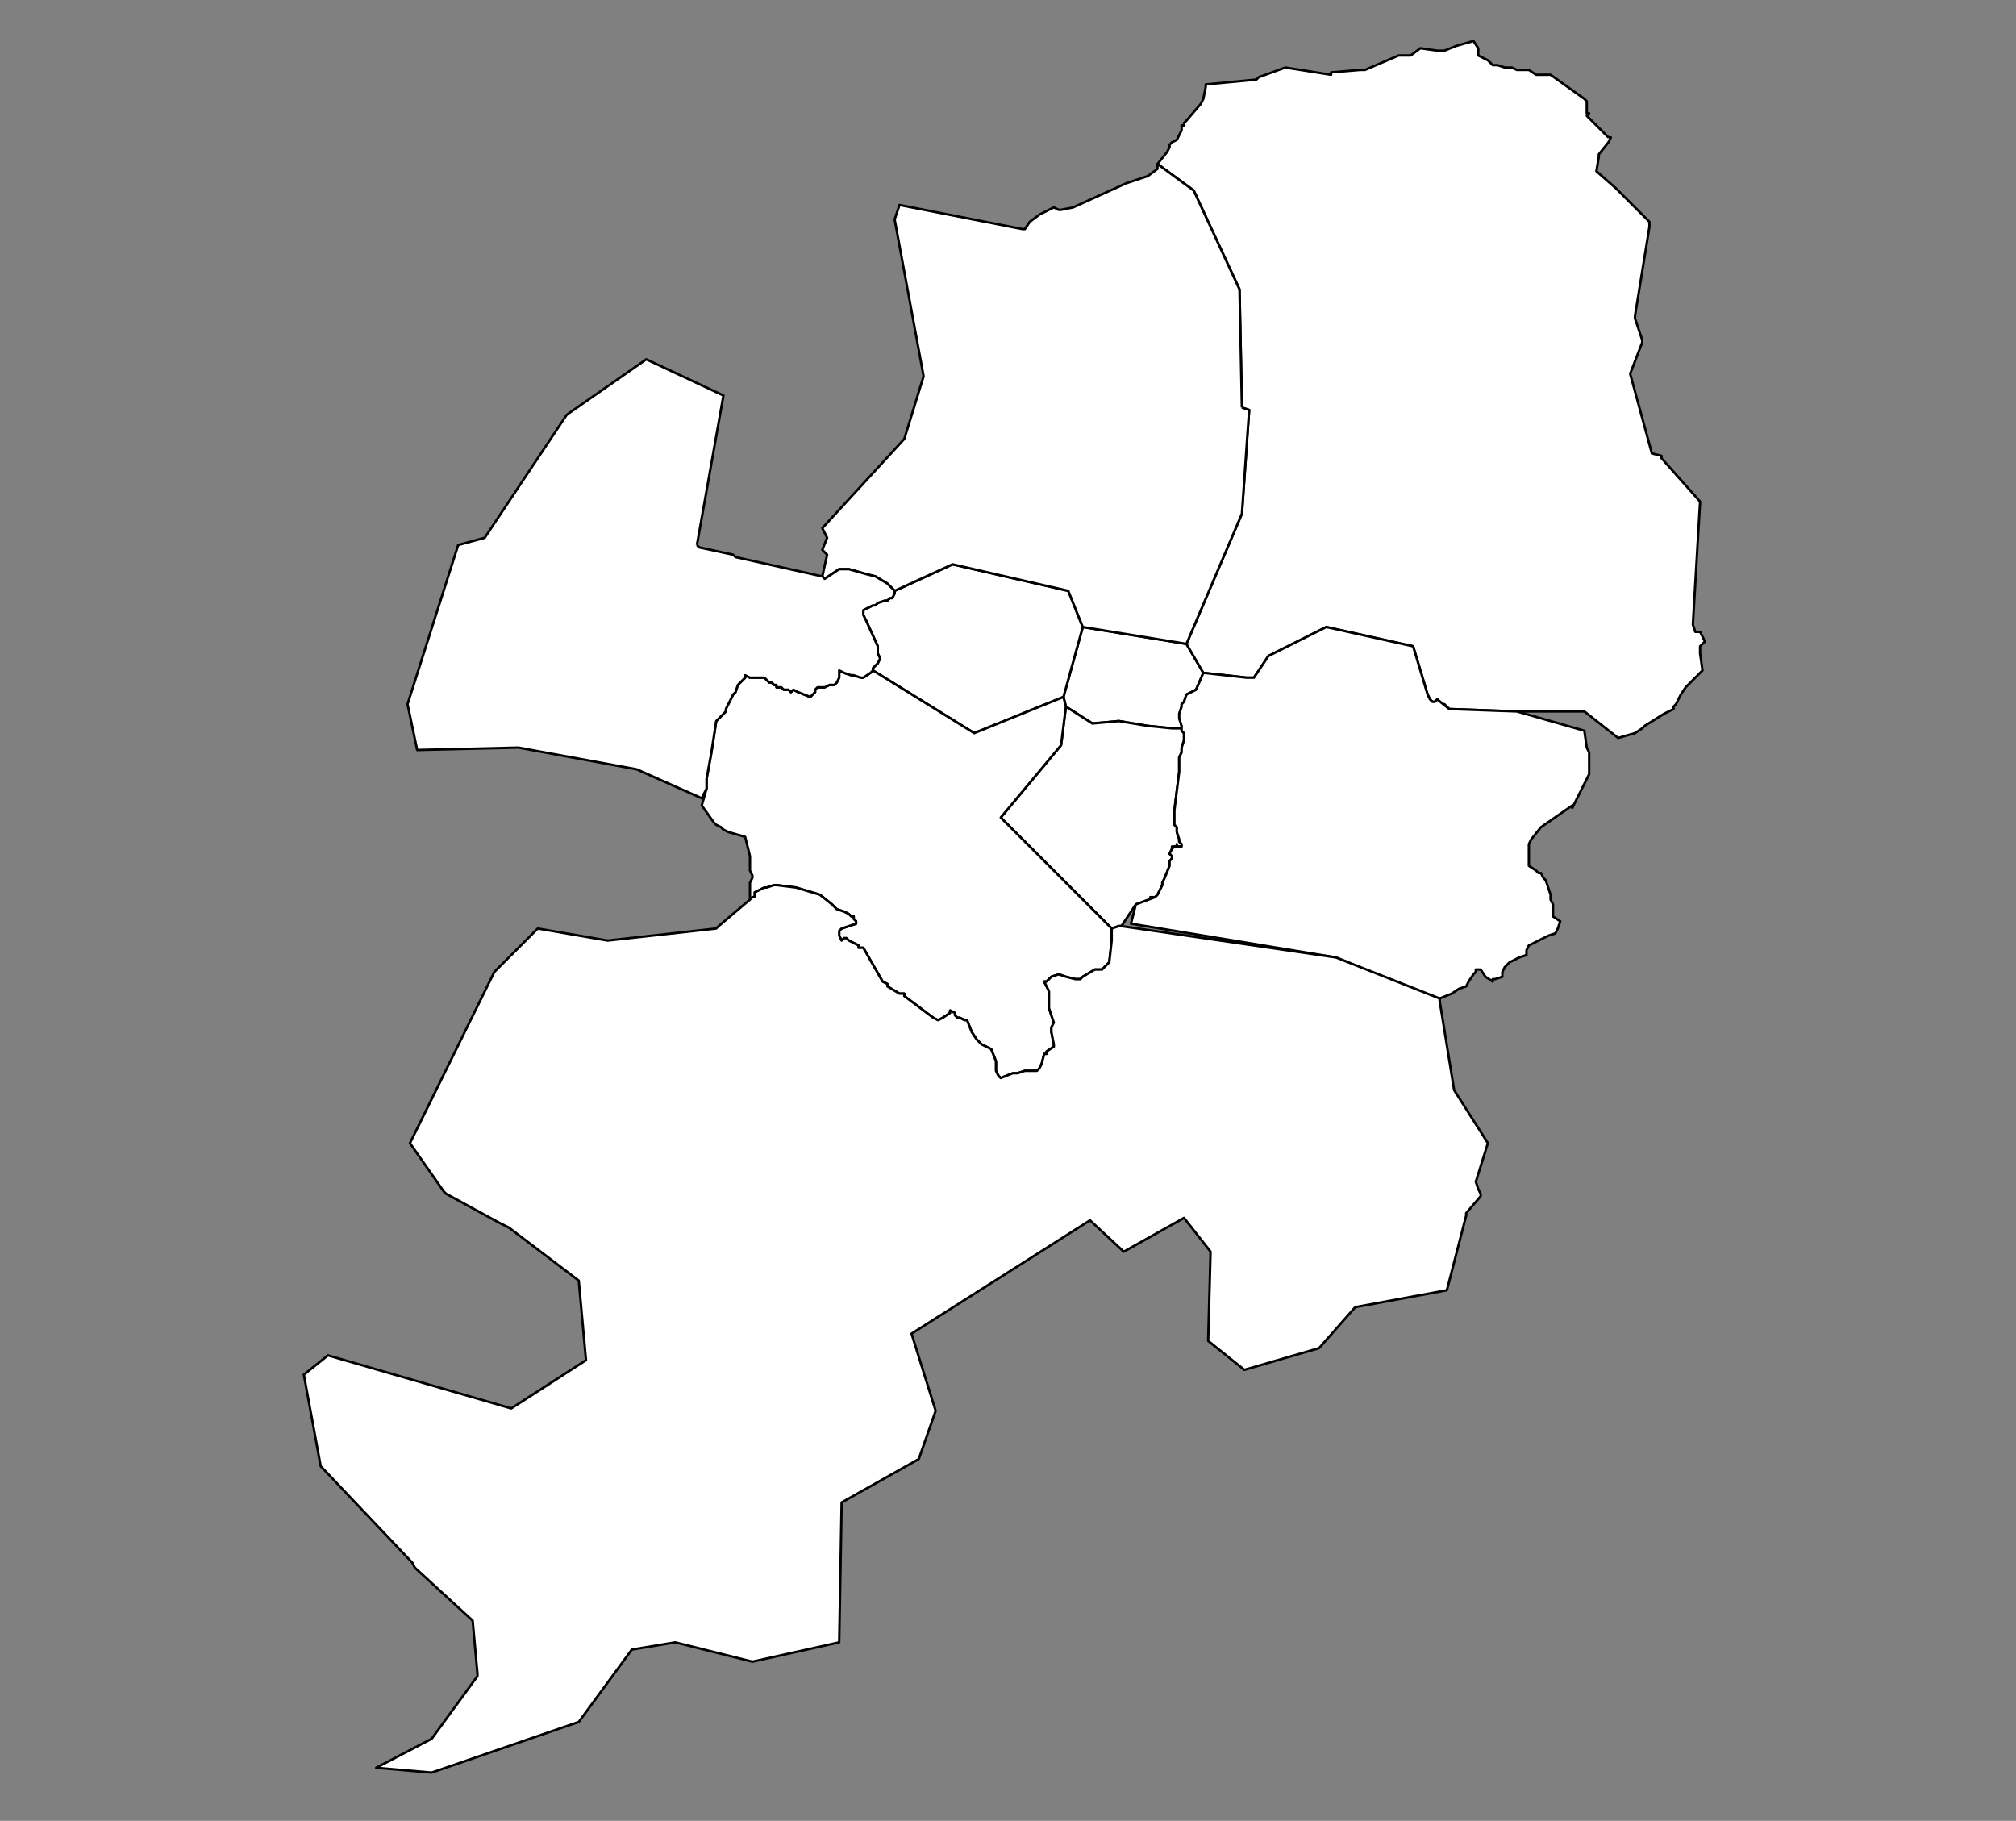 <?xml version="1.0" standalone="no"?>
<!DOCTYPE svg PUBLIC "-//W3C//DTD SVG 1.1//EN" "http://www.w3.org/Graphics/SVG/1.1/DTD/svg11.dtd">
<svg xmlns="http://www.w3.org/2000/svg" xmlns:inkscape="http://www.inkscape.org/namespaces/inkscape" xmlns:xlink="http://www.w3.org/1999/xlink" viewBox = "0 0 836 755" version = "1.1">
<rect x="0" y="0" width="836" height="755" fill="#808080" stroke="none"/>
<!-- svg generated using QGIS www.qgis.org -->
<g id="daegu" inkscape:groupmode="layer" inkscape:label="daegu">
<g stroke="none" fill="rgb(255,255,255)" stroke-linejoin="round" stroke-width="0.26" style="stroke:rgb(0,0,0);stroke-width:1">
<g id="22010" >
<path d="M 492,267 L 499,279 L 496,286 L 492,288 L 491,291 L 490,292 L 490,293 L 489,296 L 490,301 L 490,302 L 486,302 L 476,301 L 464,299 L 453,300 L 442,293 L 441,289 L 449,260 L 492,267 " />
</g>
<g id="22020" >
<path d="M 667,57 L 668,57 L 667,59 L 663,64 L 663,65 L 662,71 L 670,78 L 684,92 L 684,94 L 678,131 L 678,132 L 681,141 L 681,142 L 676,155 L 685,188 L 689,189 L 689,190 L 705,208 L 702,259 L 703,262 L 705,262 L 707,266 L 705,268 L 705,271 L 706,278 L 700,284 L 699,285 L 697,288 L 695,292 L 694,293 L 694,294 L 692,295 L 690,296 L 682,301 L 681,302 L 678,304 L 671,306 L 657,295 L 629,295 L 601,294 L 599,292 L 598,292 L 596,290 L 595,291 L 594,291 L 593,290 L 592,288 L 586,268 L 550,260 L 526,272 L 520,281 L 517,281 L 499,279 L 492,267 L 515,213 L 518,170 L 515,169 L 514,120 L 495,79 L 480,68 L 484,63 L 485,61 L 485,60 L 486,59 L 488,58 L 489,56 L 490,54 L 490,53 L 490,52 L 491,52 L 491,51 L 492,50 L 498,43 L 499,41 L 500,36 L 500,35 L 521,33 L 522,32 L 533,28 L 552,31 L 552,30 L 564,29 L 566,29 L 580,23 L 585,23 L 589,20 L 596,21 L 599,21 L 604,19 L 611,17 L 613,20 L 613,21 L 613,22 L 613,23 L 617,25 L 618,26 L 619,27 L 621,27 L 624,28 L 627,28 L 629,29 L 634,29 L 637,31 L 640,31 L 641,31 L 643,31 L 657,41 L 658,42 L 658,44 L 658,45 L 658,46 L 658,47 L 659,47 L 658,48 L 659,49 L 667,57 " />
</g>
<g id="22030" >
<path d="M 449,260 L 441,289 L 404,304 L 362,278 L 362,277 L 363,276 L 364,275 L 365,273 L 364,271 L 364,268 L 359,257 L 358,255 L 358,254 L 358,253 L 362,251 L 363,251 L 364,250 L 367,249 L 368,249 L 369,248 L 370,248 L 371,246 L 371,245 L 395,234 L 443,245 L 449,260 " />
</g>
<g id="22040" >
<path d="M 490,302 L 490,303 L 491,304 L 491,307 L 490,310 L 490,312 L 489,314 L 489,317 L 489,320 L 487,336 L 487,339 L 487,341 L 487,342 L 488,343 L 488,345 L 489,348 L 489,349 L 490,350 L 490,351 L 488,351 L 487,351 L 486,351 L 486,352 L 485,354 L 486,355 L 486,356 L 485,357 L 485,358 L 485,359 L 483,364 L 482,366 L 482,367 L 480,371 L 479,372 L 477,372 L 477,373 L 471,375 L 465,384 L 464,384 L 461,385 L 415,339 L 440,309 L 442,293 L 453,300 L 464,299 L 476,301 L 486,302 L 490,302 " />
</g>
<g id="22050" >
<path d="M 515,169 L 518,170 L 515,213 L 492,267 L 449,260 L 443,245 L 395,234 L 371,245 L 368,242 L 363,239 L 359,238 L 352,236 L 348,236 L 342,240 L 341,239 L 343,230 L 342,229 L 341,228 L 343,223 L 341,219 L 375,182 L 383,156 L 371,91 L 373,85 L 424,95 L 425,95 L 427,92 L 431,89 L 437,86 L 439,87 L 440,87 L 445,86 L 467,76 L 470,75 L 473,74 L 476,73 L 480,70 L 480,68 L 495,79 L 514,120 L 515,169 " />
</g>
<g id="22060" >
<path d="M 629,295 L 657,303 L 658,310 L 659,312 L 659,318 L 659,319 L 659,321 L 652,335 L 652,334 L 639,343 L 635,348 L 634,350 L 634,354 L 634,358 L 634,359 L 637,361 L 638,362 L 639,362 L 640,364 L 641,365 L 642,368 L 643,371 L 643,372 L 643,373 L 644,375 L 644,378 L 644,380 L 647,382 L 646,385 L 645,387 L 642,388 L 634,392 L 633,394 L 633,396 L 630,397 L 626,399 L 624,401 L 623,403 L 623,405 L 620,406 L 619,406 L 619,407 L 616,405 L 614,402 L 613,402 L 612,402 L 612,403 L 611,404 L 609,407 L 608,409 L 605,410 L 602,412 L 597,414 L 597,415 L 554,397 L 469,383 L 471,375 L 479,372 L 480,371 L 482,367 L 482,366 L 483,364 L 485,359 L 485,358 L 485,357 L 486,356 L 486,355 L 485,354 L 486,352 L 487,351 L 488,351 L 488,350 L 488,351 L 489,351 L 490,351 L 490,350 L 489,349 L 489,348 L 488,345 L 488,343 L 487,342 L 487,341 L 487,339 L 487,336 L 489,320 L 489,317 L 489,314 L 490,312 L 490,310 L 491,307 L 491,304 L 490,303 L 490,302 L 490,301 L 489,298 L 489,296 L 490,293 L 490,292 L 491,291 L 492,288 L 496,286 L 499,279 L 517,281 L 520,281 L 526,272 L 550,260 L 586,268 L 592,288 L 593,290 L 594,291 L 595,291 L 596,290 L 601,294 L 629,295 " />
</g>
<g id="22070" >
<path d="M 441,289 L 442,293 L 440,309 L 415,339 L 461,385 L 461,386 L 461,387 L 461,389 L 461,390 L 460,399 L 458,401 L 457,402 L 454,402 L 449,405 L 448,406 L 446,406 L 442,405 L 439,404 L 436,405 L 435,406 L 434,407 L 433,407 L 434,409 L 435,411 L 435,413 L 435,415 L 435,418 L 437,424 L 436,426 L 436,428 L 437,433 L 437,434 L 434,436 L 434,437 L 433,437 L 432,441 L 431,443 L 430,444 L 427,444 L 426,444 L 425,444 L 422,445 L 420,445 L 415,447 L 414,446 L 413,444 L 413,440 L 411,435 L 407,433 L 405,431 L 403,428 L 401,423 L 400,423 L 398,422 L 397,422 L 396,421 L 396,420 L 394,419 L 394,420 L 391,422 L 389,423 L 387,422 L 375,413 L 375,412 L 374,412 L 373,412 L 368,409 L 368,408 L 366,407 L 358,393 L 356,393 L 356,392 L 352,390 L 351,389 L 350,389 L 349,390 L 348,388 L 348,386 L 349,385 L 355,383 L 355,382 L 354,381 L 354,380 L 353,380 L 352,379 L 350,378 L 347,377 L 346,376 L 345,375 L 340,371 L 330,368 L 322,367 L 321,367 L 318,368 L 317,368 L 313,370 L 313,371 L 313,372 L 312,372 L 311,373 L 311,370 L 311,366 L 312,364 L 312,363 L 311,361 L 311,355 L 309,347 L 302,345 L 300,344 L 299,343 L 297,342 L 296,341 L 291,334 L 293,327 L 293,323 L 295,312 L 297,299 L 298,298 L 301,295 L 301,294 L 302,292 L 304,288 L 305,287 L 306,284 L 308,282 L 309,281 L 309,280 L 311,281 L 312,281 L 313,281 L 316,281 L 317,281 L 319,283 L 320,283 L 321,284 L 322,284 L 322,285 L 324,285 L 325,286 L 327,286 L 328,287 L 329,286 L 331,287 L 336,289 L 337,288 L 338,287 L 338,286 L 339,285 L 340,285 L 342,285 L 344,284 L 346,284 L 347,283 L 348,281 L 348,278 L 350,279 L 353,280 L 354,280 L 357,281 L 358,281 L 361,279 L 362,278 L 404,304 L 441,289 " />
</g>
<g id="22310" >
<path d="M 340,371 L 345,375 L 346,376 L 347,377 L 350,378 L 352,379 L 353,380 L 354,380 L 354,381 L 355,382 L 355,383 L 349,385 L 348,386 L 348,388 L 349,390 L 350,389 L 351,389 L 352,390 L 356,392 L 356,393 L 358,393 L 366,407 L 368,408 L 368,409 L 373,412 L 374,412 L 375,412 L 375,413 L 387,422 L 389,423 L 391,422 L 394,420 L 394,419 L 396,420 L 396,421 L 397,422 L 398,422 L 400,423 L 401,423 L 403,428 L 405,431 L 407,433 L 411,435 L 413,440 L 413,444 L 414,446 L 415,447 L 420,445 L 422,445 L 425,444 L 426,444 L 427,444 L 430,444 L 431,443 L 432,441 L 433,437 L 434,437 L 434,436 L 437,434 L 437,433 L 436,428 L 436,426 L 437,424 L 435,418 L 435,415 L 435,413 L 435,411 L 434,409 L 433,407 L 434,407 L 435,406 L 436,405 L 439,404 L 442,405 L 446,406 L 448,406 L 449,405 L 454,402 L 457,402 L 458,401 L 460,399 L 461,390 L 461,389 L 461,387 L 461,386 L 461,385 L 464,384 L 465,384 L 554,397 L 597,414 L 597,415 L 603,452 L 617,474 L 612,490 L 613,493 L 614,495 L 614,496 L 608,503 L 608,504 L 600,535 L 562,542 L 547,559 L 516,568 L 501,556 L 502,519 L 491,505 L 466,519 L 452,506 L 378,553 L 388,585 L 381,605 L 349,623 L 349,624 L 348,681 L 312,689 L 280,681 L 262,684 L 240,714 L 179,735 L 156,733 L 179,721 L 198,695 L 198,694 L 196,672 L 172,650 L 171,648 L 134,609 L 133,608 L 126,570 L 136,562 L 212,584 L 243,564 L 240,531 L 211,509 L 207,507 L 185,495 L 184,494 L 170,474 L 205,403 L 223,385 L 252,390 L 297,385 L 298,384 L 311,373 L 312,372 L 313,372 L 313,371 L 313,370 L 317,368 L 318,368 L 321,367 L 322,367 L 330,368 L 340,371 " />
<path d="M 289,226 L 290,227 L 304,230 L 305,231 L 341,239 L 342,240 L 348,236 L 352,236 L 359,238 L 363,239 L 368,242 L 371,245 L 371,246 L 370,248 L 369,248 L 368,249 L 367,249 L 364,250 L 363,251 L 362,251 L 358,253 L 358,254 L 358,255 L 359,257 L 364,268 L 364,271 L 365,273 L 364,275 L 363,276 L 362,277 L 362,278 L 361,279 L 358,281 L 357,281 L 354,280 L 353,280 L 350,279 L 348,278 L 348,281 L 347,283 L 346,284 L 344,284 L 342,285 L 340,285 L 339,285 L 338,286 L 338,287 L 337,288 L 336,289 L 331,287 L 329,286 L 328,287 L 327,286 L 325,286 L 324,285 L 322,285 L 322,284 L 321,284 L 320,283 L 319,283 L 317,281 L 316,281 L 313,281 L 312,281 L 311,281 L 309,280 L 309,281 L 308,282 L 306,284 L 305,287 L 304,288 L 302,292 L 301,294 L 301,295 L 298,298 L 297,299 L 295,312 L 293,323 L 293,327 L 291,331 L 264,319 L 215,310 L 173,311 L 169,292 L 190,226 L 201,223 L 235,172 L 268,149 L 300,164 L 289,226 " />
</g>
</g>
</g></svg>